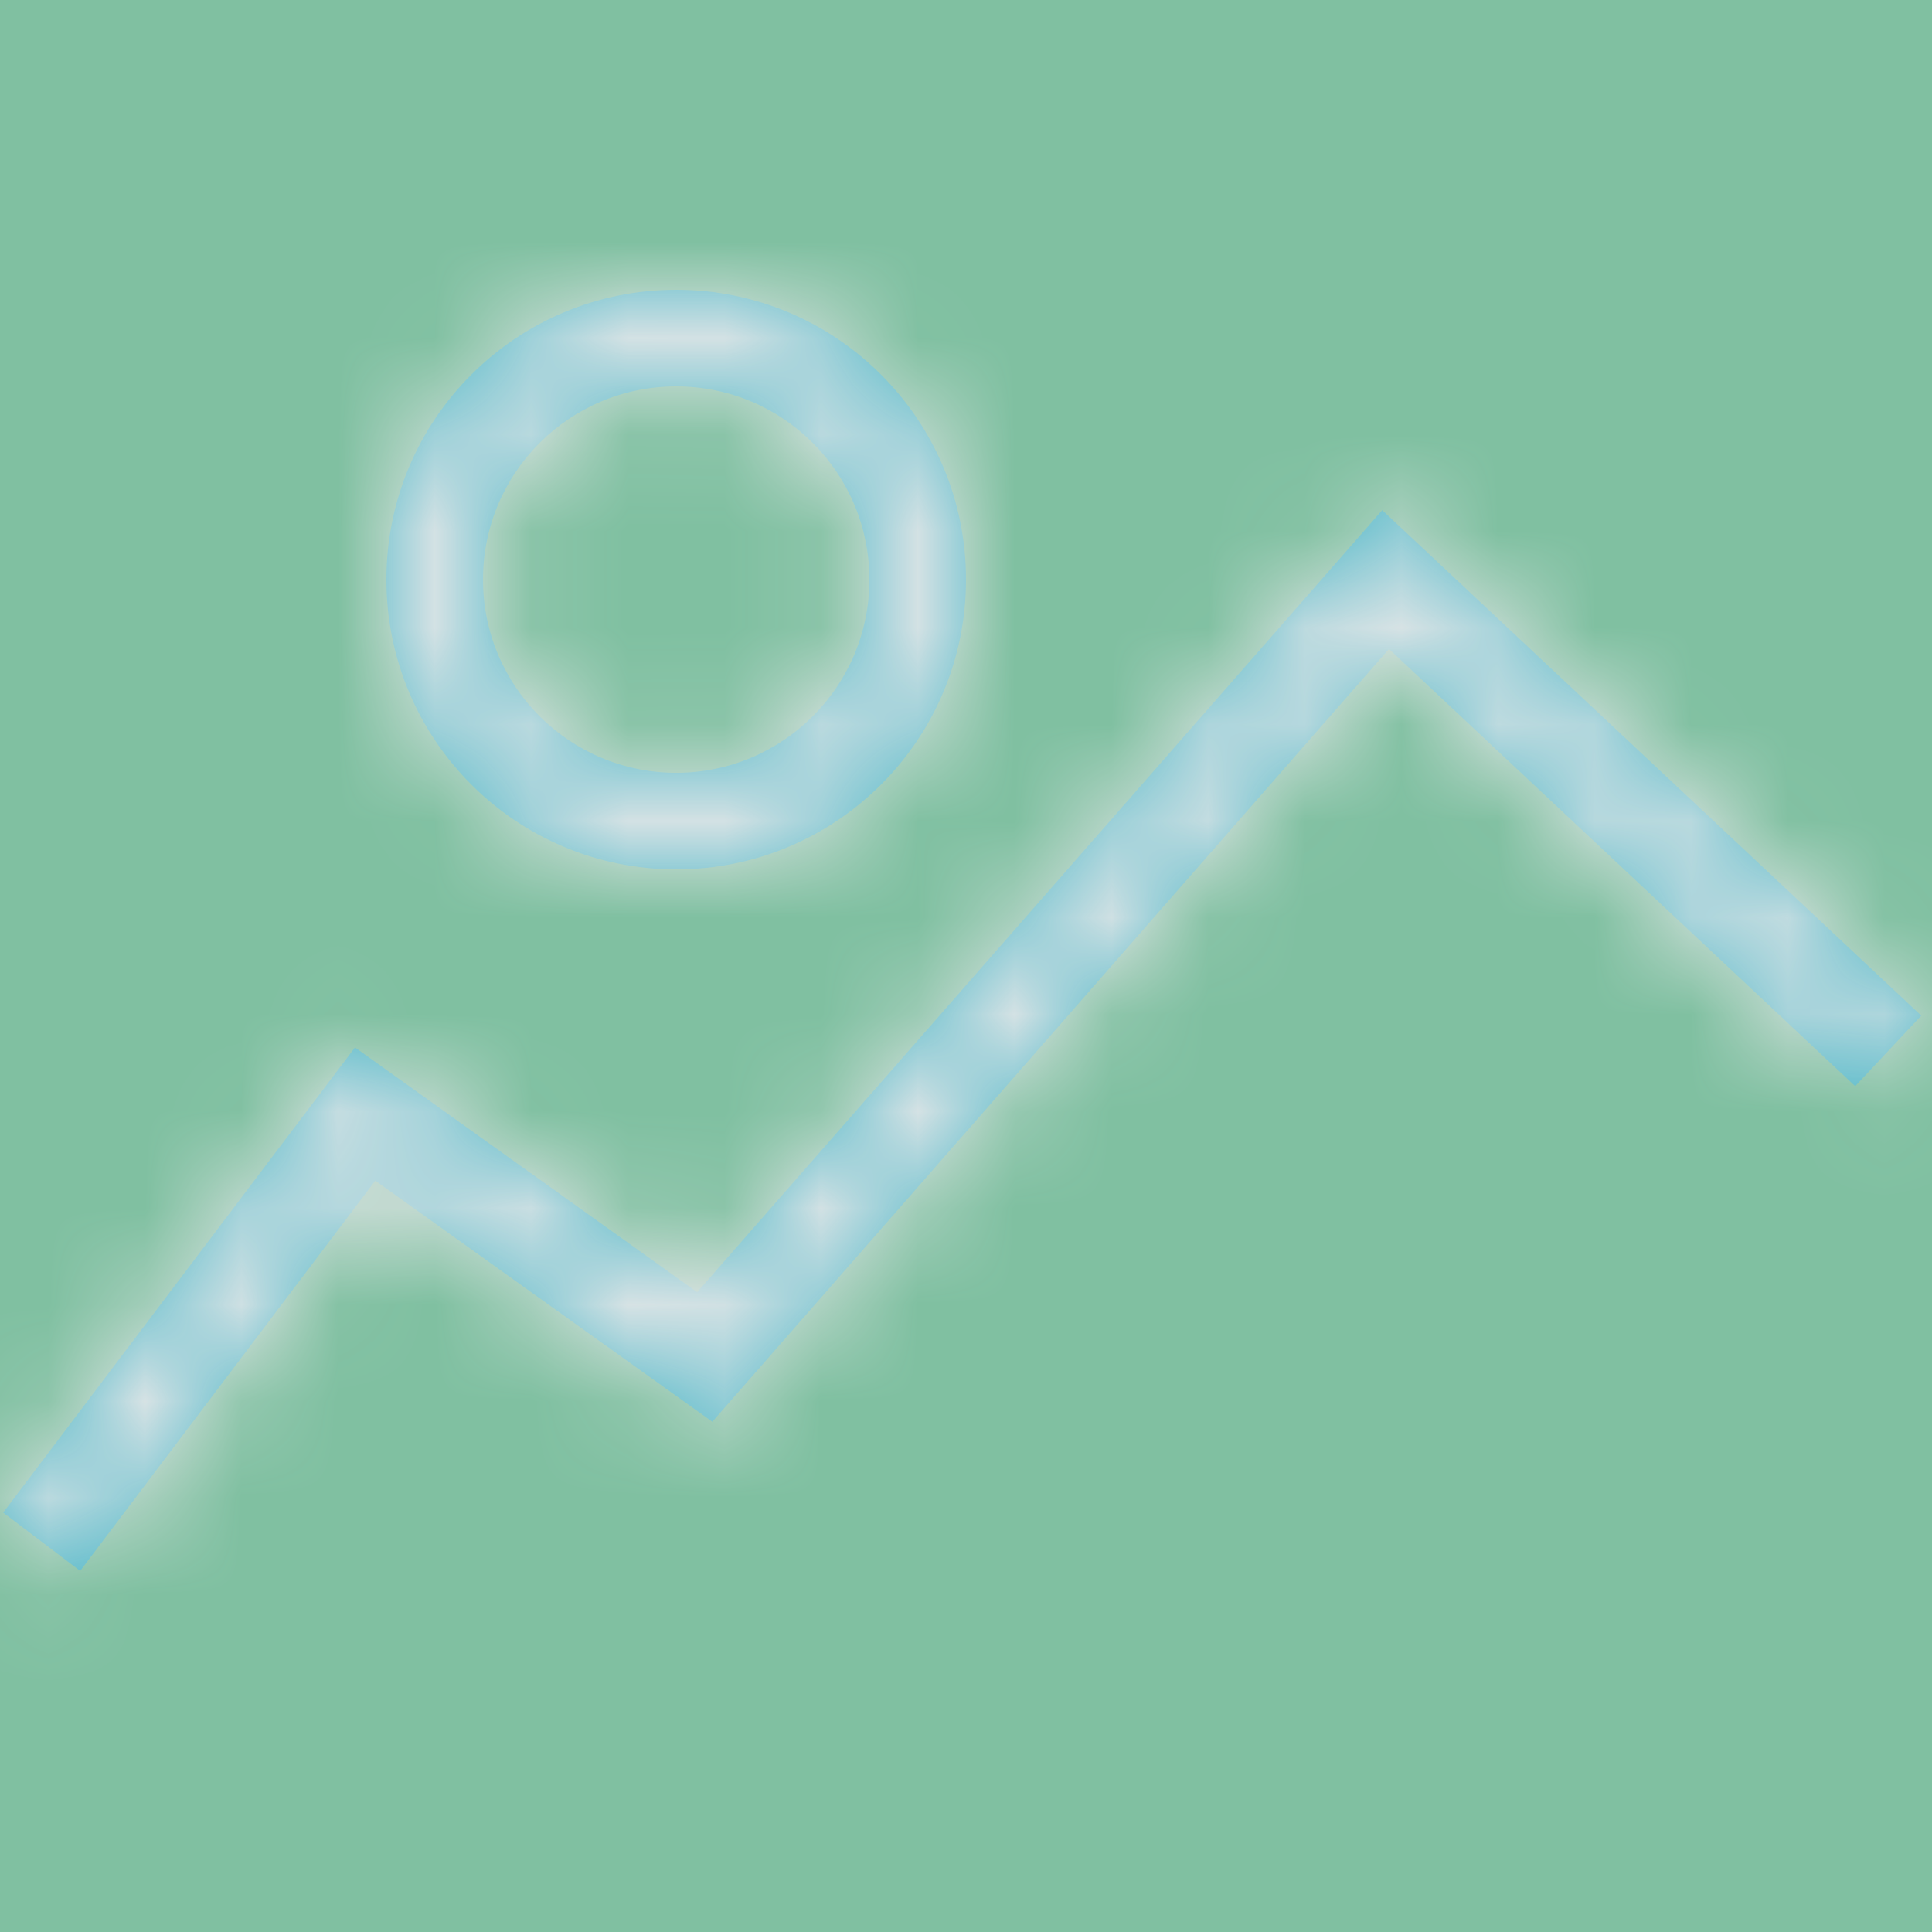 <svg xmlns="http://www.w3.org/2000/svg" xmlns:xlink="http://www.w3.org/1999/xlink" width="20" height="20" viewBox="0 0 20 20">
    <defs>
        <path id="prefix__a" d="M14.309 2.281l5.58 5.233-.684.73-4.826-4.526-7.005 8-3.489-2.496-3.055 4.04-.797-.604 3.642-4.815 3.542 2.534 7.092-8.096zM7 0c1.657 0 3 1.343 3 3S8.657 6 7 6 4 4.657 4 3s1.343-3 3-3zm0 1c-1.105 0-2 .895-2 2s.895 2 2 2 2-.895 2-2-.895-2-2-2z"/>
    </defs>
    <g fill="none" fill-rule="evenodd">
        <path fill="#80C0A1" d="M0 0H20V20H0z"/>
        <g transform="translate(0 3)">
            <mask id="prefix__b" fill="#fff">
                <use xlink:href="#prefix__a"/>
            </mask>
            <use fill="#53B9C9" fill-rule="nonzero" xlink:href="#prefix__a"/>
            <g fill="#E2E6E7" mask="url(#prefix__b)">
                <path d="M0 0H20V20H0z" transform="translate(0 -3)"/>
            </g>
        </g>
    </g>
</svg>
